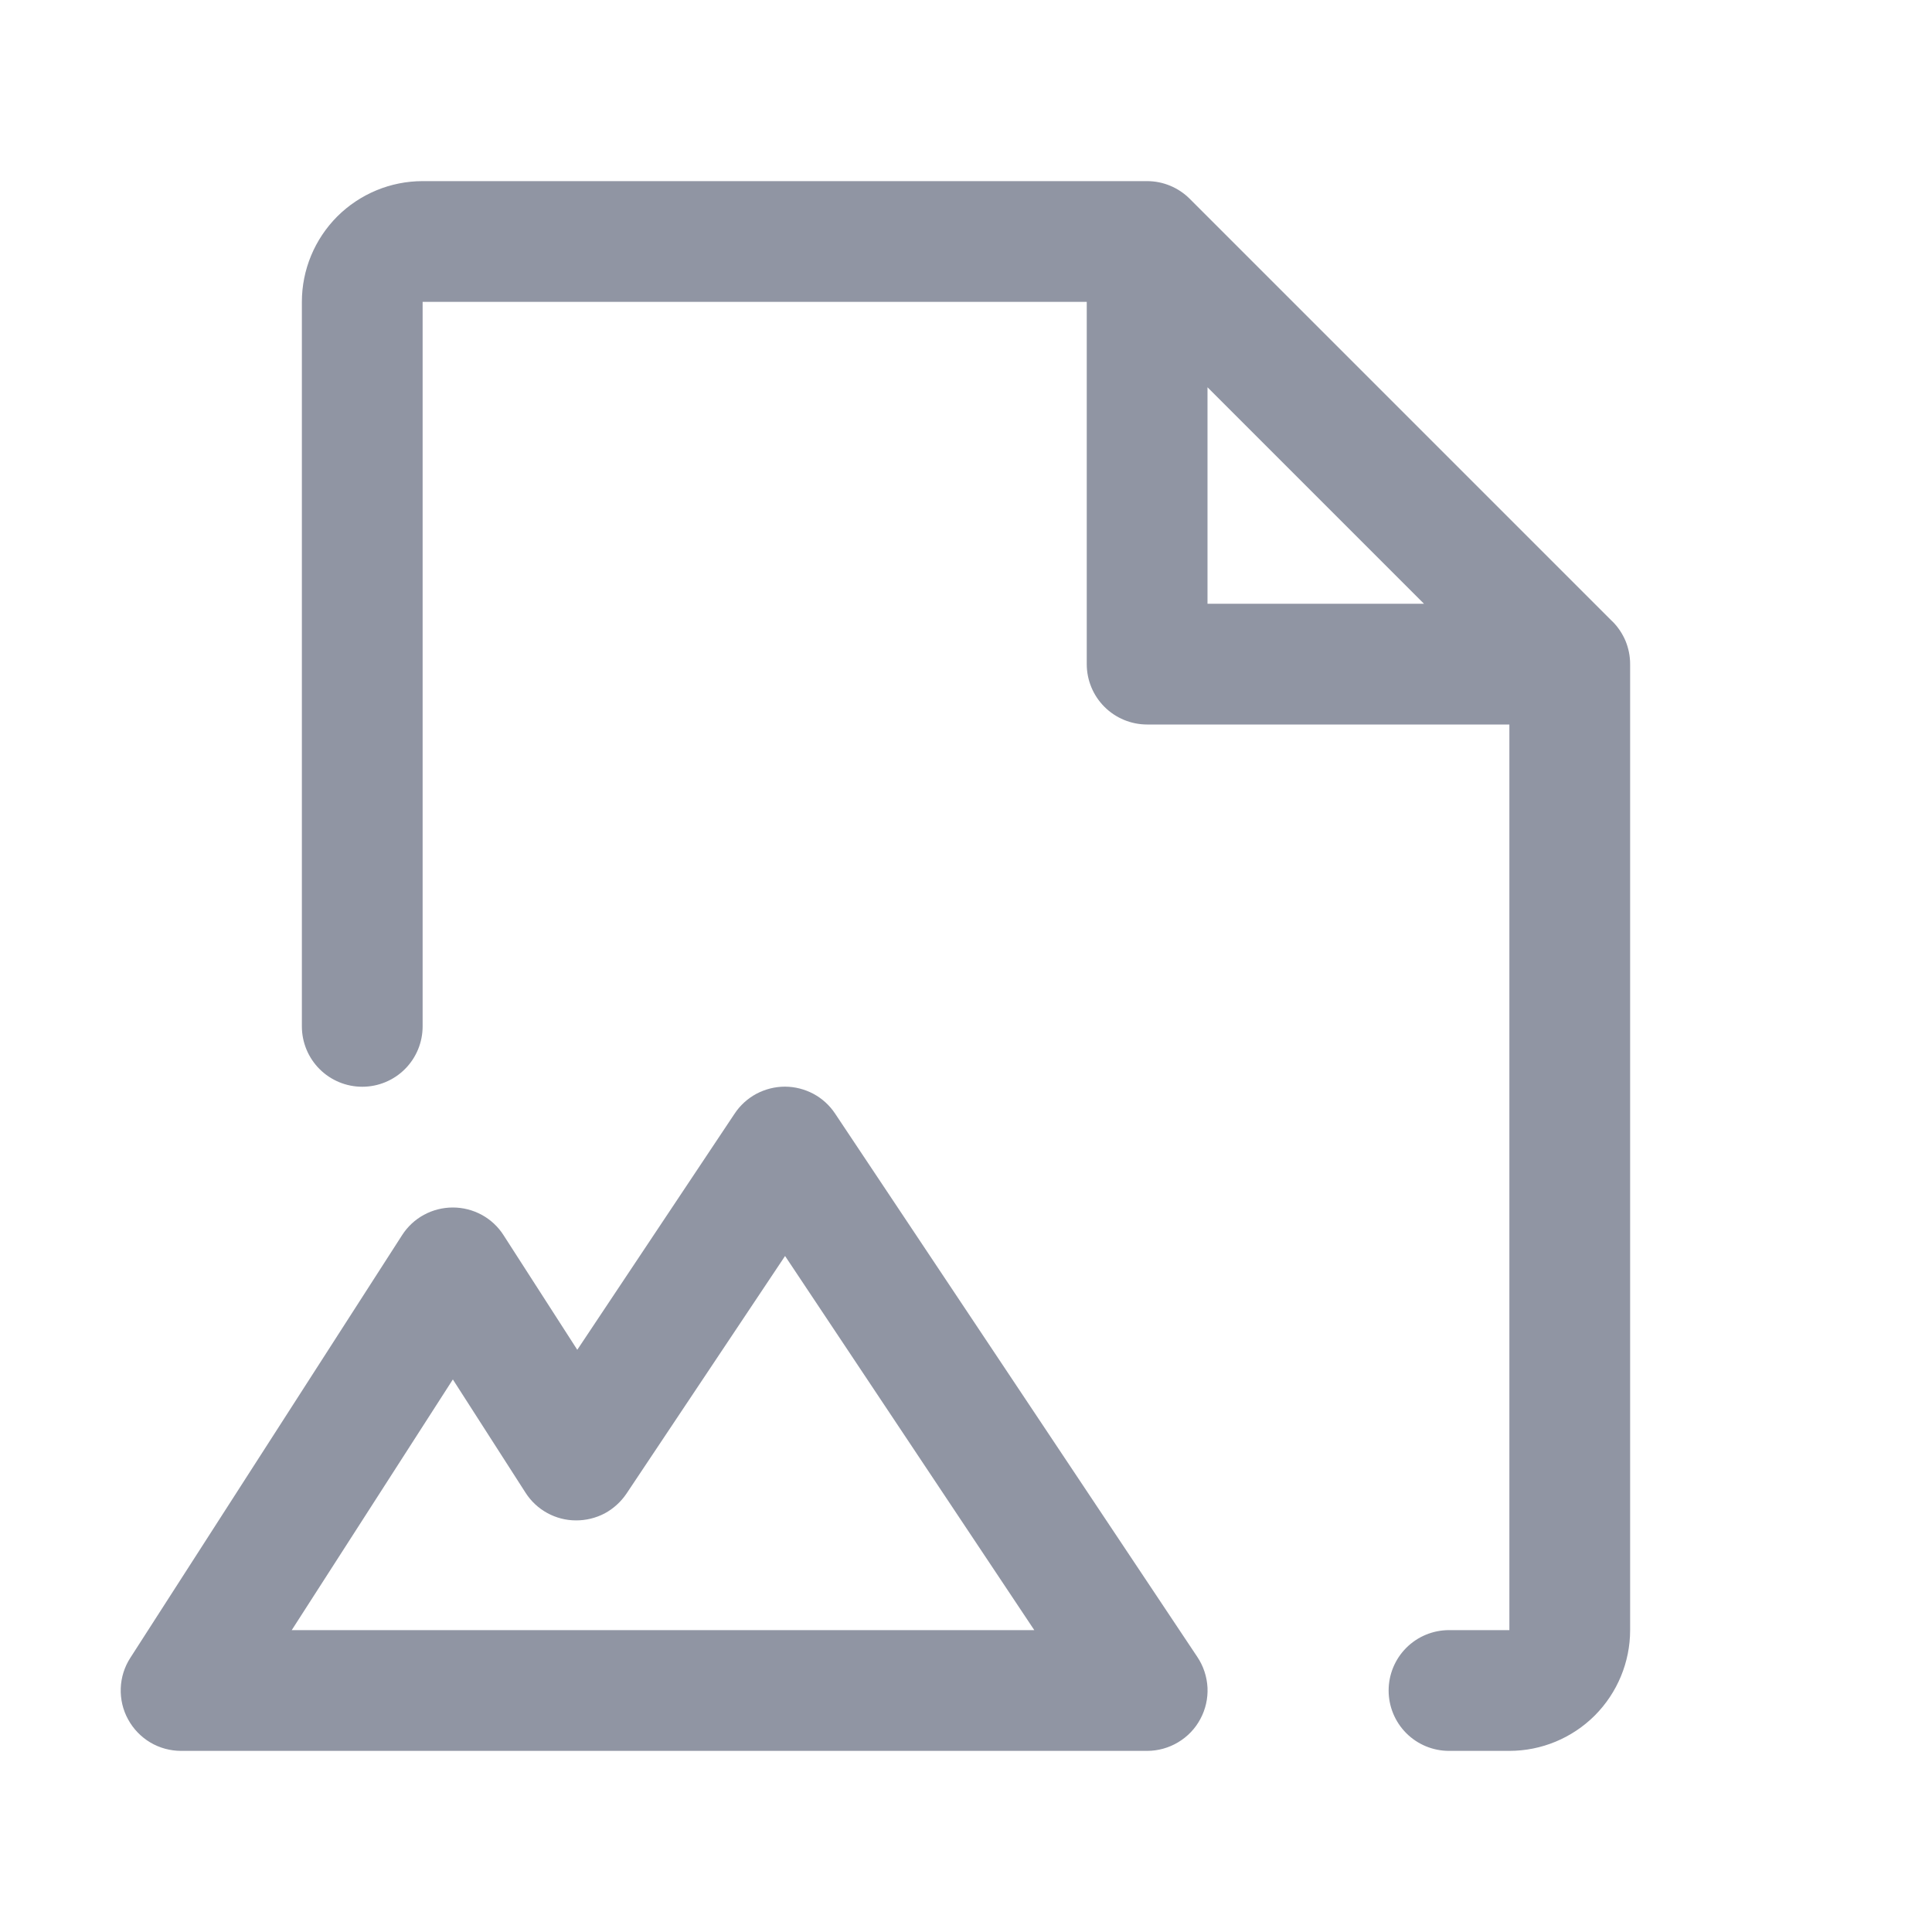 <svg viewBox="0 0 20 20" fill="none" xmlns="http://www.w3.org/2000/svg">
    <path d="M8.645 11.528C8.588 11.442 8.511 11.372 8.42 11.323C8.329 11.275 8.228 11.249 8.125 11.249C8.022 11.249 7.921 11.275 7.83 11.323C7.739 11.372 7.662 11.442 7.605 11.528L5.976 13.973L5.213 12.787C5.157 12.699 5.079 12.626 4.987 12.576C4.895 12.526 4.792 12.5 4.688 12.5C4.583 12.5 4.48 12.526 4.388 12.576C4.296 12.626 4.218 12.699 4.162 12.787L1.349 17.162C1.288 17.256 1.254 17.365 1.25 17.477C1.246 17.59 1.272 17.701 1.326 17.799C1.38 17.898 1.459 17.98 1.556 18.038C1.652 18.095 1.763 18.125 1.875 18.125H11.875C11.988 18.125 12.099 18.094 12.196 18.036C12.293 17.978 12.373 17.895 12.426 17.795C12.48 17.695 12.505 17.583 12.5 17.47C12.494 17.357 12.458 17.247 12.395 17.153L8.645 11.528ZM3.02 16.875L4.688 14.28L5.44 15.452C5.496 15.54 5.573 15.612 5.664 15.662C5.755 15.712 5.857 15.739 5.961 15.739C6.064 15.74 6.167 15.715 6.259 15.667C6.35 15.618 6.428 15.547 6.486 15.461L8.127 13.002L10.707 16.875H3.02ZM16.691 6.433L12.316 2.058C12.199 1.941 12.04 1.875 11.875 1.875H4.375C4.043 1.875 3.726 2.007 3.491 2.241C3.257 2.476 3.125 2.793 3.125 3.125V10.625C3.125 10.791 3.191 10.95 3.308 11.067C3.425 11.184 3.584 11.25 3.75 11.25C3.916 11.25 4.075 11.184 4.192 11.067C4.309 10.95 4.375 10.791 4.375 10.625V3.125H11.25V6.875C11.25 7.041 11.316 7.2 11.433 7.317C11.55 7.434 11.709 7.5 11.875 7.5H15.625V16.875H15C14.834 16.875 14.675 16.941 14.558 17.058C14.441 17.175 14.375 17.334 14.375 17.5C14.375 17.666 14.441 17.825 14.558 17.942C14.675 18.059 14.834 18.125 15 18.125H15.625C15.957 18.125 16.274 17.993 16.509 17.759C16.743 17.524 16.875 17.206 16.875 16.875V6.875C16.875 6.793 16.859 6.712 16.828 6.636C16.796 6.56 16.75 6.491 16.692 6.433H16.691ZM12.5 4.009L14.741 6.25H12.5V4.009Z"
          fill="#9095A3"/>
</svg>
